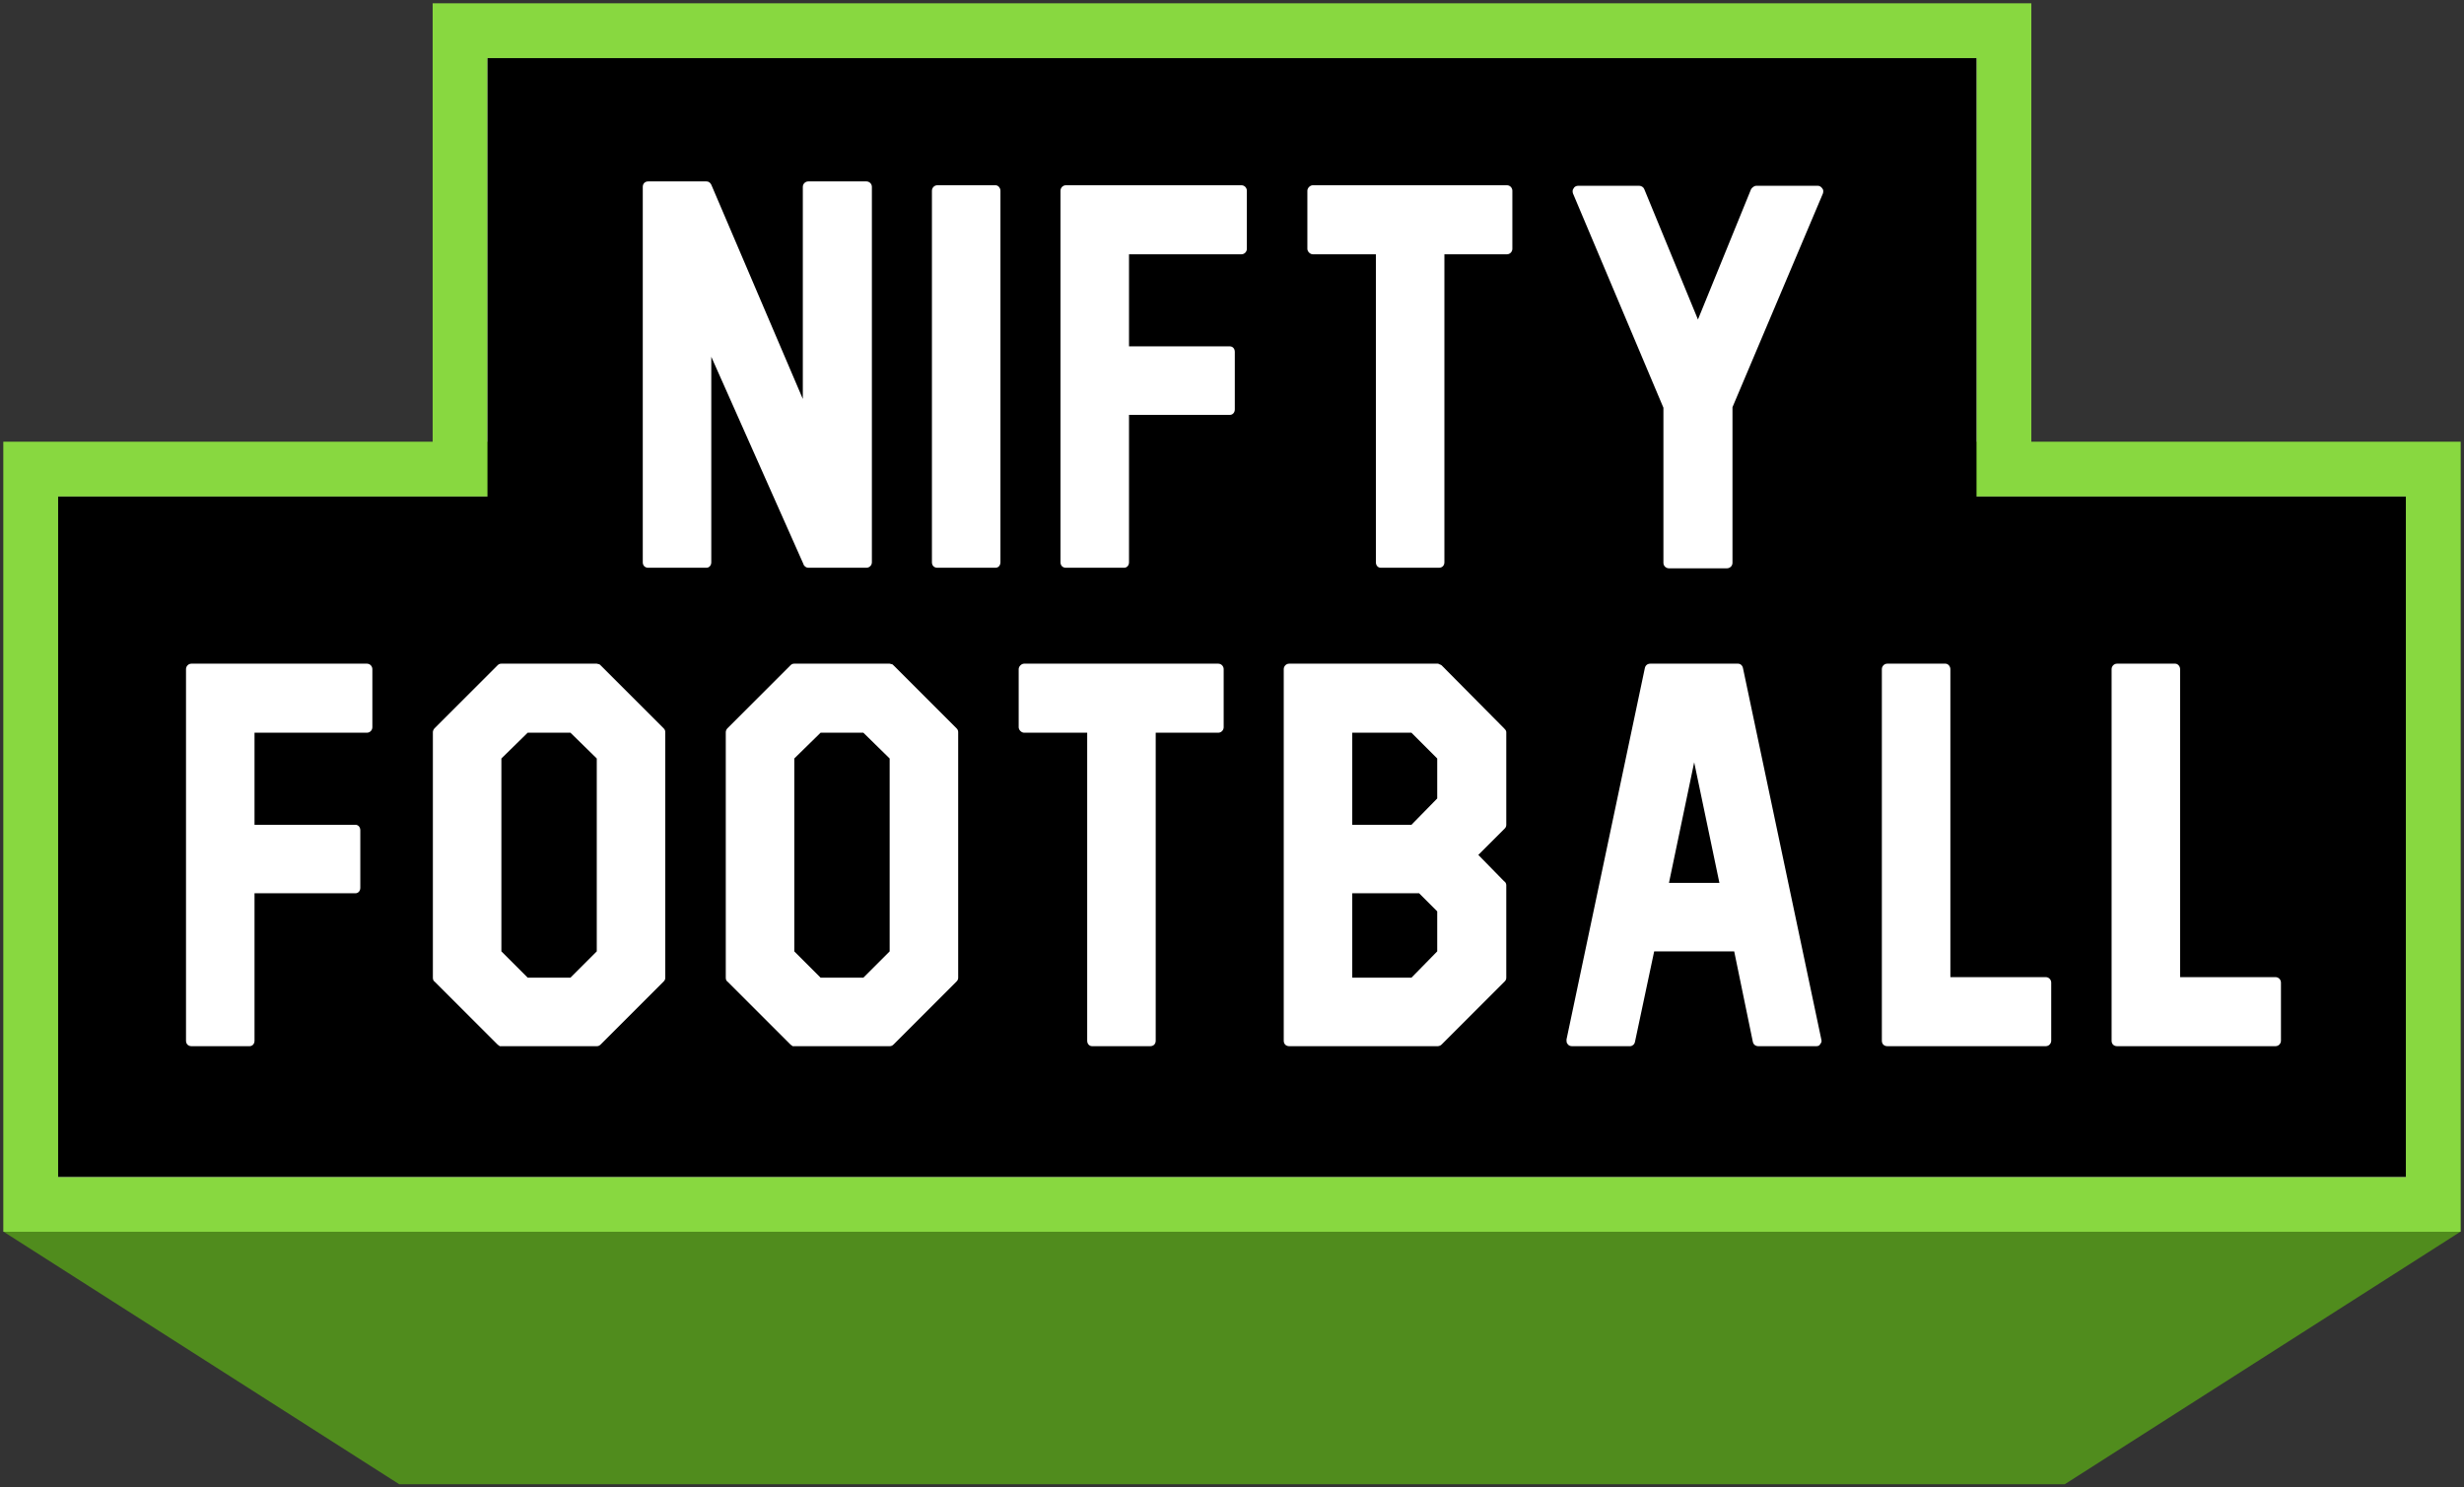 <svg viewBox="0 0 424 256" fill="none" xmlns="http://www.w3.org/2000/svg">
    <rect x="0" y="0" width="424" height="256" fill="#333333" stroke="none"/>
    <rect x="79.167" y="5.284" width="265.665" height="108.467" fill="white" stroke="#88D840" stroke-width="9.432"/>
    <rect x="5.284" y="80.739" width="413.432" height="126.545" fill="white" stroke="#88D840" stroke-width="9.432"/>
    <path d="M32.934 216.716H16.781L30.397 225.407L68.91 249.991L70.071 250.731H71.448H352.553H353.93L355.09 249.991L393.604 225.407L407.22 216.716H391.066H32.934Z" fill="#508C1D" stroke="#508C1D" stroke-width="9.432"/>
    <rect x="83.883" y="10" width="256.233" height="99.035" fill="black"/>
    <rect x="10" y="85.455" width="404" height="117.113" fill="black"/>
    <path d="M139.091 31.222C138.62 31.222 138.148 31.599 138.148 32.165V68.666L122.397 31.788C122.208 31.41 121.925 31.222 121.548 31.222H111.55C110.984 31.222 110.607 31.599 110.607 32.165V96.773C110.607 97.34 110.984 97.717 111.55 97.717H121.548C122.02 97.717 122.397 97.34 122.397 96.773V61.404L138.242 97.056C138.337 97.434 138.714 97.717 139.091 97.717H149.089C149.561 97.717 150.032 97.34 150.032 96.773V32.165C150.032 31.599 149.561 31.222 149.089 31.222H139.091Z" fill="white"/>
    <path d="M161.307 31.882C160.741 31.882 160.364 32.354 160.364 32.825V96.773C160.364 97.34 160.741 97.717 161.307 97.717H171.305C171.777 97.717 172.154 97.34 172.154 96.773V32.825C172.154 32.354 171.777 31.882 171.305 31.882H161.307Z" fill="white"/>
    <path d="M183.432 31.882C182.866 31.882 182.488 32.354 182.488 32.825V96.773C182.488 97.34 182.866 97.717 183.432 97.717H193.429C193.901 97.717 194.278 97.34 194.278 96.773V71.402H211.633C212.105 71.402 212.482 71.024 212.482 70.459V60.555C212.482 59.989 212.105 59.612 211.633 59.612H194.278V43.766H213.614C214.18 43.766 214.557 43.295 214.557 42.823V32.825C214.557 32.354 214.18 31.882 213.614 31.882H183.432Z" fill="white"/>
    <path d="M225.912 31.882C225.44 31.882 224.969 32.354 224.969 32.825V42.823C224.969 43.295 225.44 43.766 225.912 43.766H236.759V96.773C236.759 97.34 237.136 97.717 237.608 97.717H247.605C248.171 97.717 248.549 97.34 248.549 96.773V43.766H259.301C259.867 43.766 260.244 43.295 260.244 42.823V32.825C260.244 32.354 259.867 31.882 259.301 31.882H225.912Z" fill="white"/>
    <path d="M302.178 31.976C301.895 31.976 301.518 32.259 301.329 32.542L292.18 54.99L282.937 32.542C282.842 32.259 282.465 31.976 282.088 31.976H271.524C271.241 31.976 270.864 32.165 270.77 32.448C270.581 32.637 270.581 33.014 270.675 33.297L286.238 70.176V96.868C286.238 97.434 286.709 97.811 287.181 97.811H297.179C297.65 97.811 298.122 97.434 298.122 96.868V70.081L313.685 33.297C313.779 33.014 313.779 32.637 313.59 32.448C313.402 32.165 313.119 31.976 312.836 31.976H302.178Z" fill="white"/>
    <path d="M32.951 114.223C32.385 114.223 32.008 114.694 32.008 115.166V179.114C32.008 179.68 32.385 180.057 32.951 180.057H42.949C43.42 180.057 43.798 179.68 43.798 179.114V153.742H61.152C61.624 153.742 62.001 153.365 62.001 152.799V142.896C62.001 142.33 61.624 141.952 61.152 141.952H43.798V126.107H63.133C63.699 126.107 64.076 125.635 64.076 125.164V115.166C64.076 114.694 63.699 114.223 63.133 114.223H32.951Z" fill="white"/>
    <path d="M86.278 114.223C85.995 114.223 85.806 114.317 85.618 114.506L74.771 125.352C74.583 125.541 74.488 125.824 74.488 126.012V168.267C74.488 168.55 74.583 168.833 74.771 168.928L85.618 179.774C85.712 179.869 85.901 179.963 85.995 180.057H102.69C102.973 180.057 103.161 179.963 103.35 179.774L114.197 168.928C114.385 168.739 114.48 168.55 114.48 168.267V126.012C114.48 125.73 114.385 125.541 114.197 125.352L103.35 114.506C103.256 114.411 103.161 114.317 103.067 114.317L102.69 114.223H86.278ZM98.162 168.267H90.805L86.278 163.74V130.54L90.805 126.107H98.162L102.69 130.54V163.74L98.162 168.267Z" fill="white"/>
    <path d="M136.68 114.223C136.397 114.223 136.208 114.317 136.02 114.506L125.173 125.352C124.984 125.541 124.89 125.824 124.89 126.012V168.267C124.89 168.55 124.984 168.833 125.173 168.928L136.02 179.774C136.114 179.869 136.303 179.963 136.397 180.057H153.091C153.374 180.057 153.563 179.963 153.752 179.774L164.598 168.928C164.787 168.739 164.881 168.55 164.881 168.267V126.012C164.881 125.73 164.787 125.541 164.598 125.352L153.752 114.506C153.657 114.411 153.563 114.317 153.469 114.317L153.091 114.223H136.68ZM148.564 168.267H141.207L136.68 163.74V130.54L141.207 126.107H148.564L153.091 130.54V163.74L148.564 168.267Z" fill="white"/>
    <path d="M176.235 114.223C175.763 114.223 175.292 114.694 175.292 115.166V125.164C175.292 125.635 175.763 126.107 176.235 126.107H187.082V179.114C187.082 179.68 187.459 180.057 187.93 180.057H197.928C198.494 180.057 198.872 179.68 198.872 179.114V126.107H209.624C210.19 126.107 210.567 125.635 210.567 125.164V115.166C210.567 114.694 210.19 114.223 209.624 114.223H176.235Z" fill="white"/>
    <path d="M221.847 114.223C221.281 114.223 220.904 114.694 220.904 115.166V179.114C220.904 179.68 221.281 180.057 221.847 180.057H247.408C247.596 180.057 247.879 179.963 248.068 179.774L258.914 168.928C259.103 168.739 259.197 168.55 259.197 168.267V152.327C259.197 152.045 259.009 151.762 258.82 151.667L254.387 147.14L258.914 142.613C259.103 142.424 259.197 142.235 259.197 141.952V126.012C259.197 125.73 259.009 125.541 258.82 125.352L248.068 114.506C247.879 114.411 247.785 114.317 247.596 114.317C247.596 114.223 247.502 114.223 247.408 114.223H221.847ZM242.88 141.952H232.694V126.107H242.88L247.313 130.54V137.425L242.88 141.952ZM242.88 168.267H232.694V153.742H244.201L247.313 156.855V163.74L242.88 168.267Z" fill="white"/>
    <path d="M283.986 114.223C283.515 114.223 283.137 114.506 283.043 114.977L269.556 178.925C269.556 179.208 269.556 179.491 269.744 179.68C269.933 179.963 270.216 180.057 270.499 180.057H280.497C280.874 180.057 281.251 179.774 281.345 179.303L284.647 163.74H298.417L301.624 179.303C301.718 179.774 302.096 180.057 302.567 180.057H312.565C312.848 180.057 313.131 179.963 313.225 179.68C313.414 179.491 313.508 179.208 313.414 178.925L299.926 114.977C299.832 114.506 299.455 114.223 299.077 114.223H283.986ZM291.532 131.2L295.871 151.95H287.193L291.532 131.2Z" fill="white"/>
    <path d="M335.616 168.173V115.166C335.616 114.694 335.238 114.223 334.767 114.223H324.769C324.203 114.223 323.826 114.694 323.826 115.166V179.114C323.826 179.68 324.203 180.057 324.769 180.057H352.027C352.593 180.057 352.97 179.586 352.97 179.114V169.116C352.97 168.645 352.593 168.173 352.027 168.173H335.616Z" fill="white"/>
    <path d="M375.149 168.173V115.166C375.149 114.694 374.771 114.223 374.3 114.223H364.302C363.736 114.223 363.359 114.694 363.359 115.166V179.114C363.359 179.68 363.736 180.057 364.302 180.057H391.56C392.126 180.057 392.503 179.586 392.503 179.114V169.116C392.503 168.645 392.126 168.173 391.56 168.173H375.149Z" fill="white"/>
</svg>
